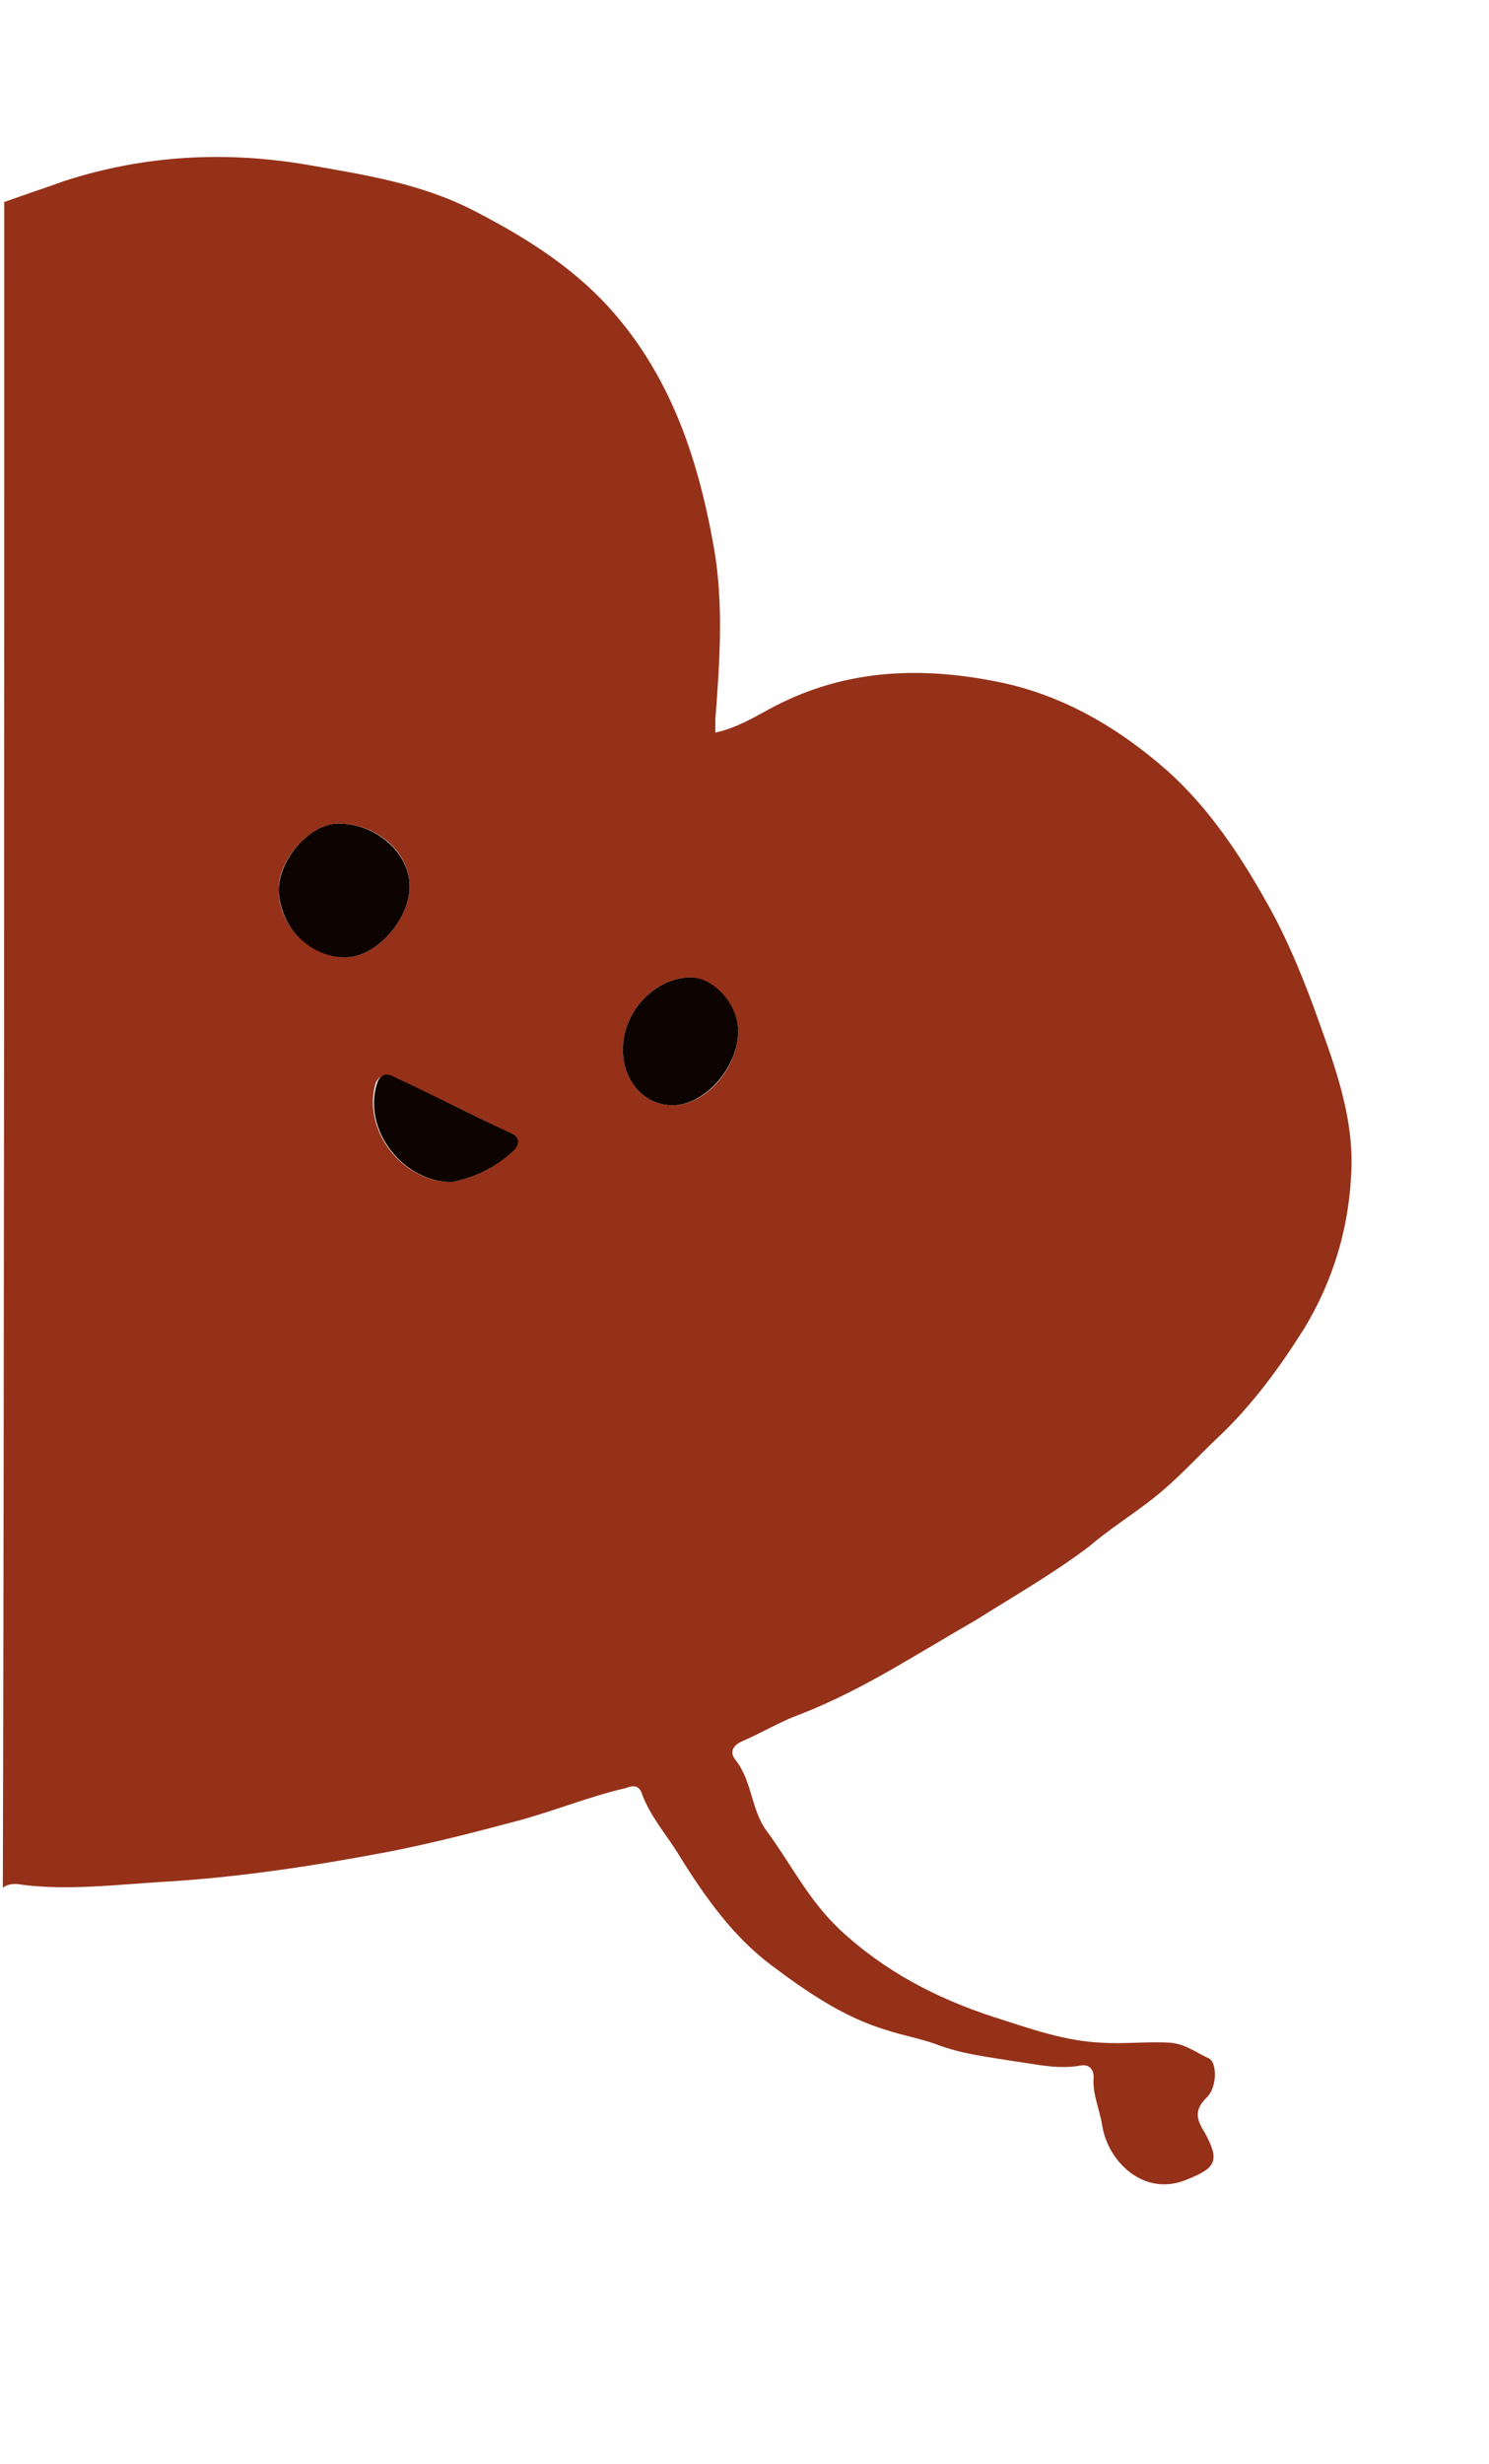 <?xml version="1.0" encoding="utf-8"?>
<!-- Generator: Adobe Illustrator 24.0.1, SVG Export Plug-In . SVG Version: 6.00 Build 0)  -->
<svg version="1.1" id="图层_1" xmlns="http://www.w3.org/2000/svg" xmlns:xlink="http://www.w3.org/1999/xlink" x="0px" y="0px"
	 viewBox="0 0 104.7 173.2" style="enable-background:new 0 0 104.7 173.2;" xml:space="preserve">
<style type="text/css">
	.st0{fill:#953118;}
	.st1{fill:#0D0301;}
</style>
<g>
	<g>
		<path class="st0" d="M0.3,14.2c1.4-0.5,2.9-1,4.3-1.5c5.6-1.8,11.3-2.1,17.1-1.1c4,0.7,7.9,1.3,11.6,3.2c3.5,1.8,6.9,3.9,9.6,6.9
			c4.3,4.8,6.2,10.6,7.3,16.8c0.7,4,0.4,8.1,0.1,12.1c0,0.3,0,0.5,0,0.9c1.4-0.3,2.6-1,3.7-1.6c5.1-2.8,10.4-3.1,16-2
			c4.7,0.9,8.7,3.3,12.1,6.3c2.9,2.6,5.1,5.9,7,9.3c1.3,2.3,2.3,4.7,3.2,7.1c1.4,3.9,3,7.9,2.7,12.1c-0.2,3.8-1.3,7.4-3.3,10.7
			c-1.7,2.7-3.6,5.3-5.9,7.5c-1.6,1.5-3,3.1-4.8,4.5c-1.4,1.1-3,2.1-4.4,3.3c-2.5,1.9-5.3,3.5-8,5.2c-1.9,1.1-3.9,2.3-5.8,3.4
			c-2.1,1.2-4.2,2.3-6.5,3.2c-1.4,0.5-2.7,1.3-4.1,1.9c-0.7,0.3-0.9,0.8-0.5,1.3c1.2,1.5,1.1,3.5,2.2,5c1.7,2.3,2.9,4.8,5.1,6.9
			c3.2,3,6.9,4.9,10.9,6.2c2.5,0.8,5,1.7,7.6,1.8c1.6,0.1,3.2-0.1,4.8,0c1.1,0.1,1.8,0.7,2.7,1.1c0.6,0.3,0.6,2.1-0.2,2.8
			c-0.9,0.9-0.6,1.6-0.1,2.4c1.1,2,0.8,2.5-1.2,3.3c-3,1.3-5.6-1.2-6-3.8c-0.2-1.2-0.7-2.2-0.6-3.4c0-0.5-0.3-0.9-0.9-0.8
			c-1.6,0.3-3.2-0.1-4.7-0.3c-1.8-0.3-3.7-0.5-5.5-1.2c-1.1-0.4-2.3-0.6-3.5-1c-3-0.9-5.6-2.7-8-4.5c-2.7-2-4.7-4.8-6.5-7.7
			c-0.9-1.5-2.1-2.8-2.7-4.5c-0.2-0.5-0.6-0.5-1.1-0.3c-2.6,0.6-5,1.6-7.6,2.3c-3,0.8-6.1,1.6-9.2,2.2c-5.3,1-10.6,1.8-15.9,2.1
			c-3.2,0.2-6.5,0.6-9.7,0.2c-0.5-0.1-1-0.1-1.4,0.2C0.3,93.1,0.3,53.6,0.3,14.2z M28.8,62.3c0-2.4-2.3-4.4-5-4.4
			c-2,0-4.3,2.6-4.2,4.7c0,2.5,2.2,4.6,4.7,4.7C26.4,67.3,28.8,64.7,28.8,62.3z M43.8,73.8c0,2.2,1.5,3.9,3.5,3.9
			c2.3,0,4.6-2.6,4.6-5.2c0-1.8-1.8-3.8-3.4-3.8C46,68.8,43.8,71.1,43.8,73.8z M31.8,83.1c1.4-0.3,2.9-0.9,4.2-2.2
			c0.5-0.4,0.5-0.9-0.1-1.2c-2.8-1.4-5.5-2.7-8.3-4c-0.5-0.2-1-0.1-1.2,0.5C25.5,79.4,28.2,83.1,31.8,83.1z"/>
		<path class="st1" d="M28.8,62.3c0,2.4-2.4,5-4.5,5c-2.5,0-4.6-2.1-4.7-4.7c0-2.2,2.2-4.7,4.2-4.7C26.5,57.9,28.8,60,28.8,62.3z"/>
		<path class="st1" d="M43.8,73.8c0-2.7,2.2-5,4.7-5.1c1.7,0,3.4,1.9,3.4,3.8c0,2.6-2.4,5.2-4.6,5.2C45.3,77.7,43.8,76,43.8,73.8z"
			/>
		<path class="st1" d="M31.8,83.1c-3.5,0-6.3-3.7-5.3-6.9c0.2-0.7,0.7-0.8,1.2-0.5c2.8,1.3,5.5,2.7,8.3,4c0.6,0.3,0.5,0.8,0.1,1.2
			C34.7,82.2,33.2,82.8,31.8,83.1z"/>
	</g>
</g>
</svg>
